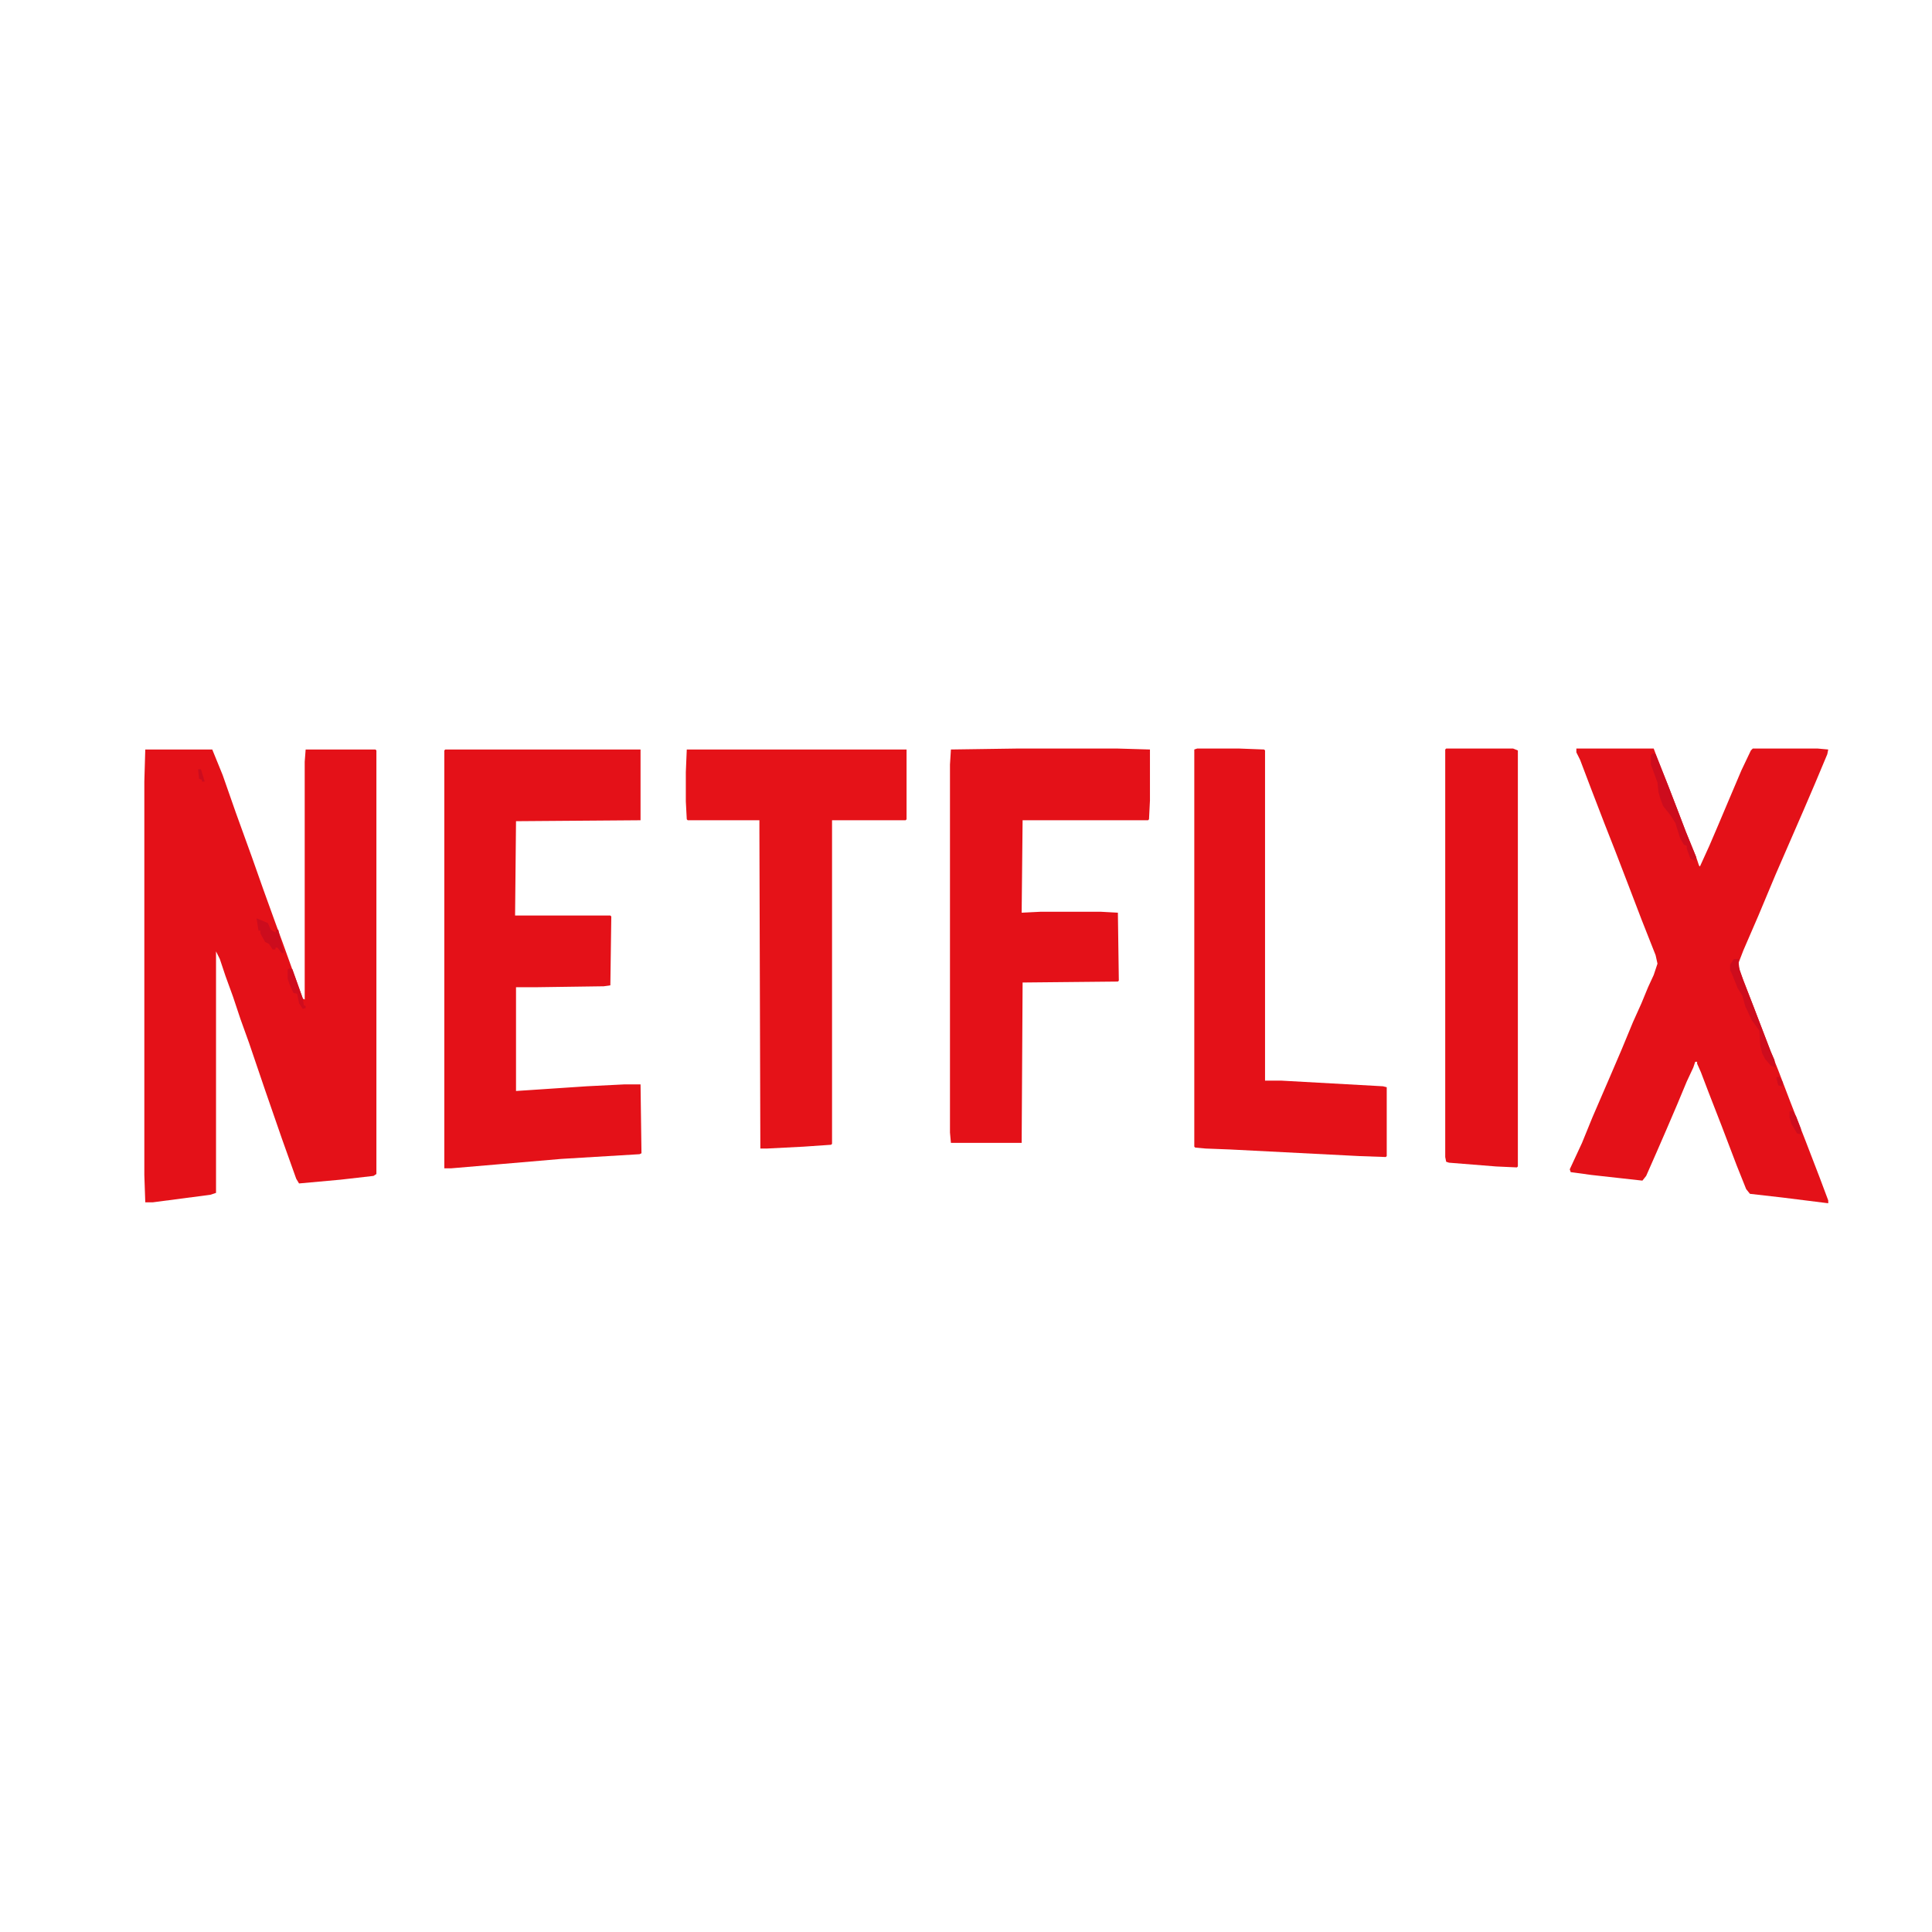 <?xml version="1.0" encoding="UTF-8"?>
<svg version="1.1" viewBox="0 0 2048 541" width="1280" height="1280" xmlns="http://www.w3.org/2000/svg">
<path transform="translate(154,41)" d="m0 0h71l11 27 14 40 17 47 12 34 13 36 7 19 18 50 4 11 2 1v-252l1-13h74l1 1v449l-3 2-35 4-44 4-3-5-15-42-18-52-17-50-9-25-8-24-8-22-6-18-4-8v256l-6 2-61 8h-8l-1-29v-417z" fill="#E41118"/>
<path transform="translate(1671,40)" d="m0 0h82l3 8 11 28 12 31 8 21 11 27 3 9 1 1 10-22 9-21 11-26 14-33 10-21 2-2h69l11 1-1 5-13 31-12 28-30 69-18 43-16 37-5 13 1 8 15 39 18 47 8 20 13 34 16 41 15 39 9 24v3l-48-6-35-4-4-5-10-25-16-42-14-36-8-21-4-9v-2h-2l-2 6-7 15-10 24-12 28-10 23-11 25-4 5-54-6-22-3-1-3 13-28 11-27 19-44 12-28 12-29 9-20 7-17 6-13 4-12-2-9-15-38-13-34-15-39-11-28-15-39-11-29-4-8z" fill="#E41118"/>
<path transform="translate(472,41)" d="m0 0h207v75l-132 1-1 100h101l1 1-1 73-7 1-71 1h-22v110l75-5 40-2h17l1 73-2 1-83 5-70 6-47 4h-7v-443z" fill="#E41118"/>
<path transform="translate(1077,40)" d="m0 0h108l34 1v54l-1 20-1 1h-133l-1 98 20-1h64l18 1 1 72-1 1-101 1-1 170h-75l-1-11v-390l1-16z" fill="#E41118"/>
<path transform="translate(728,41)" d="m0 0h233v74l-1 1h-78v343l-1 1-29 2-39 2h-7l-1-335v-13h-76l-1-1-1-19v-31z" fill="#E51218"/>
<path transform="translate(1269,40)" d="m0 0h45l26 1 1 1v350h17l108 6 4 1v73l-1 1-28-1-137-7-26-1-11-1-1-1v-421z" fill="#E41118"/>
<path transform="translate(1533,40)" d="m0 0h71l5 2v441l-1 1-22-1-50-4-3-1-1-5v-432z" fill="#E41118"/>
<path transform="translate(1752,45)" d="m0 0 3 1 14 35 10 26 8 21 11 27-1 4-5-2-4-11v-3l-3-1-4-7-5-16-5-8-8-10-3-8-2-7-1-10-4-11-3-8v-10z" fill="#CD0C1D"/>
<path transform="translate(1838,263)" d="m0 0h5v8l5 15 11 28 18 47 4 9 1 8-5-2-6-7-3-6-2-8-1-16-8-11-7-15-3-11-5-8-6-15-2-4v-6z" fill="#CE0C1D"/>
<path transform="translate(272,220)" d="m0 0 5 2 7 3 3 7 5 3 1-3h2l3 14 3 10-2 1-5-6h-2v2h-3l-4-6-4-2-5-9v-3h-2z" fill="#CC0C1D"/>
<path transform="translate(307,273)" d="m0 0 3 1 11 31 1 7 2 1v2l-3 1-4-6-2-10-4-1-4-9-2-6v-10z" fill="#CF0C1D"/>
<path transform="translate(1898,424)" d="m0 0h2l4 6 5 13v6l-4-1-6-10-2-7v-6z" fill="#CE0C1D"/>
<path transform="translate(210,62)" d="m0 0h3l4 13h-3v-2l-3-1z" fill="#CC0C1E"/>
<path transform="translate(1884,388)" d="m0 0h2l4 6-1 4-4-1-2-8z" fill="#CE0C1D"/>
</svg>

